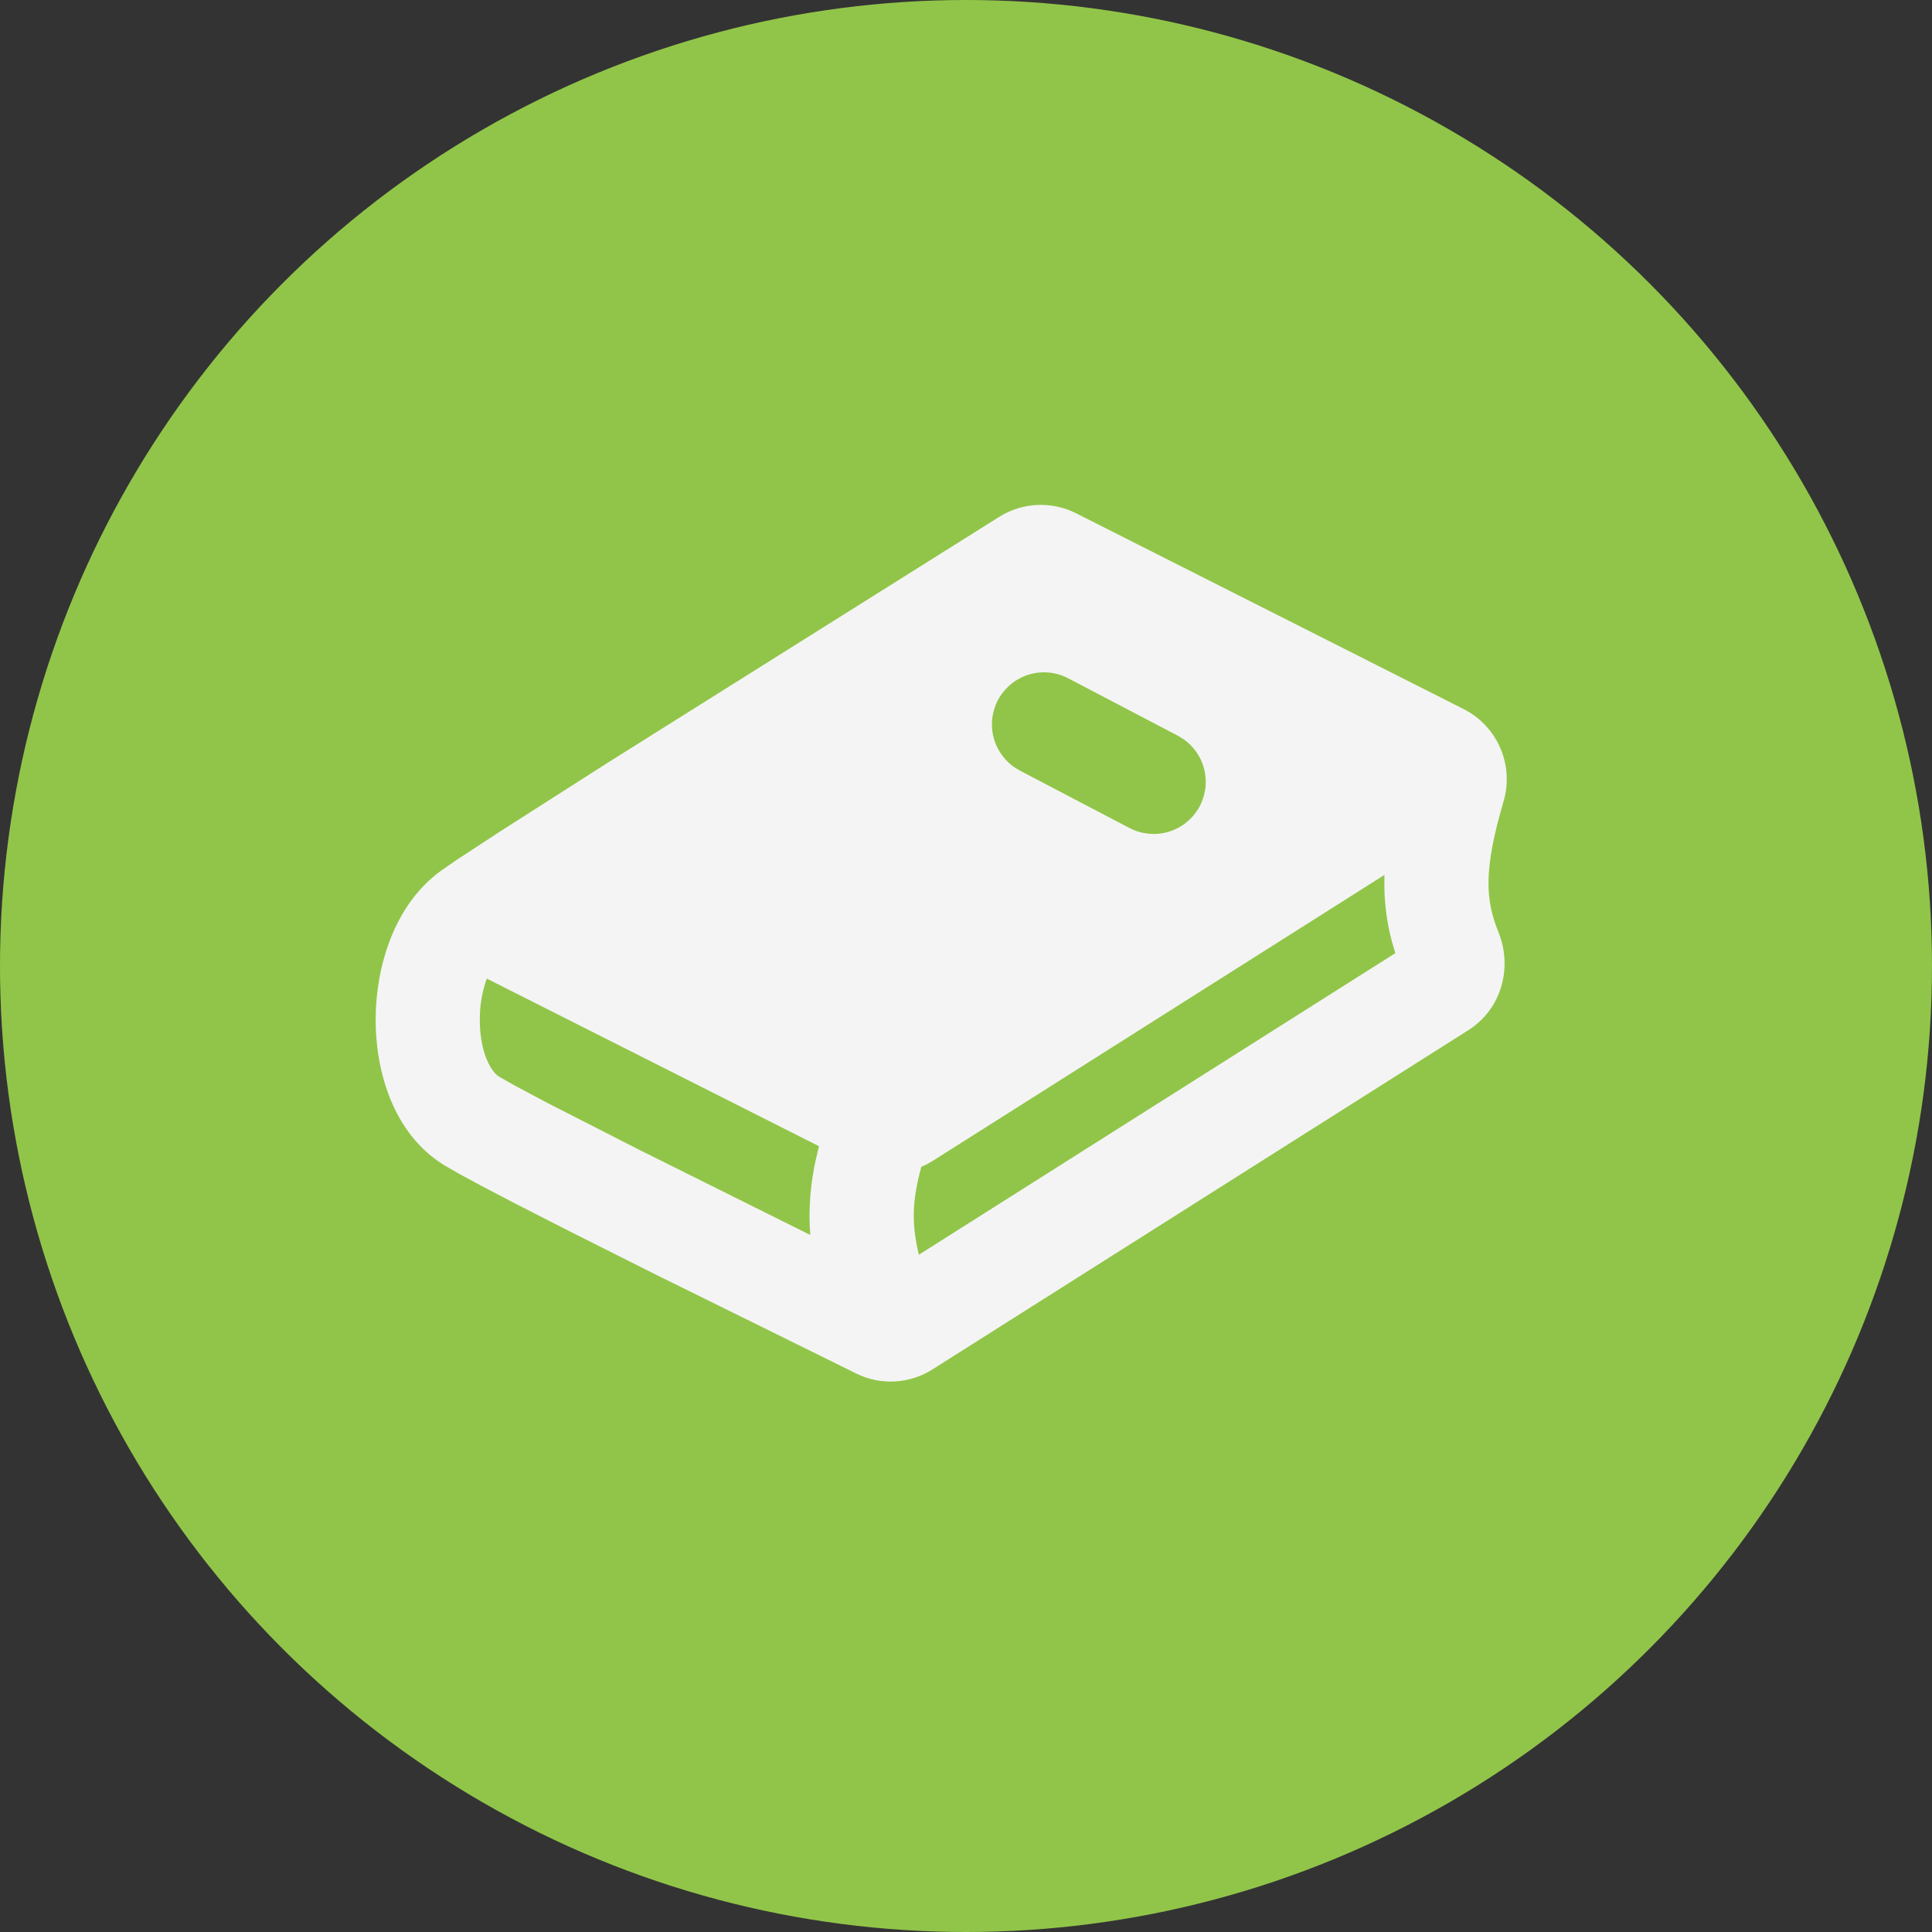 <svg width="85" height="85" viewBox="0 0 85 85" fill="none" xmlns="http://www.w3.org/2000/svg">
<rect x="0" y="0" width="85" height="85" fill="#333333" stroke="none"/>
<circle cx="42.5" cy="42.5" r="42.5" fill="#91C549"/>
<path fill-rule="evenodd" clip-rule="evenodd" d="M47.34 22.58L64.4 31.199C65.12 31.566 65.69 32.173 66.009 32.916C66.329 33.66 66.378 34.491 66.148 35.267C65.254 38.317 65.353 39.598 65.937 41.044C66.526 42.506 66.118 44.364 64.592 45.329L41.025 60.248C40.037 60.874 38.779 60.97 37.685 60.436L28.886 56.093L25.21 54.248L22.597 52.915L21.002 52.078L20.177 51.629L19.579 51.285C17.242 49.876 16.513 47.011 16.527 44.823C16.536 42.598 17.301 39.818 19.425 38.292L20.113 37.817L22.079 36.532L26.766 33.539L43.972 22.733C44.473 22.421 45.046 22.243 45.636 22.216C46.226 22.19 46.813 22.314 47.34 22.58ZM60.909 38.493L41.034 51.075L40.786 51.219L40.532 51.338C40.28 52.273 40.193 52.944 40.202 53.568C40.206 53.939 40.248 54.319 40.328 54.753L40.424 55.204L61.388 41.935L61.223 41.365C61.029 40.619 60.923 39.853 60.907 39.082L60.909 38.493ZM21.417 43.054C21.212 43.627 21.108 44.232 21.11 44.841C21.103 46.381 21.653 47.185 21.946 47.362L22.652 47.763L24.087 48.526L28.143 50.596L35.648 54.333C35.63 54.102 35.62 53.871 35.616 53.639C35.608 52.782 35.695 51.926 35.877 51.088L36.031 50.428L21.417 43.054ZM47.001 29.845C46.483 29.571 45.88 29.507 45.316 29.664C44.751 29.822 44.269 30.189 43.967 30.692C43.666 31.194 43.568 31.793 43.694 32.365C43.82 32.937 44.161 33.439 44.645 33.768L44.874 33.905L49.687 36.426C50.205 36.699 50.808 36.764 51.373 36.606C51.937 36.449 52.419 36.081 52.721 35.579C53.022 35.077 53.12 34.478 52.994 33.906C52.868 33.334 52.528 32.832 52.043 32.503L51.814 32.365L47.001 29.845Z" fill="#F4F4F4"/>
</svg>

